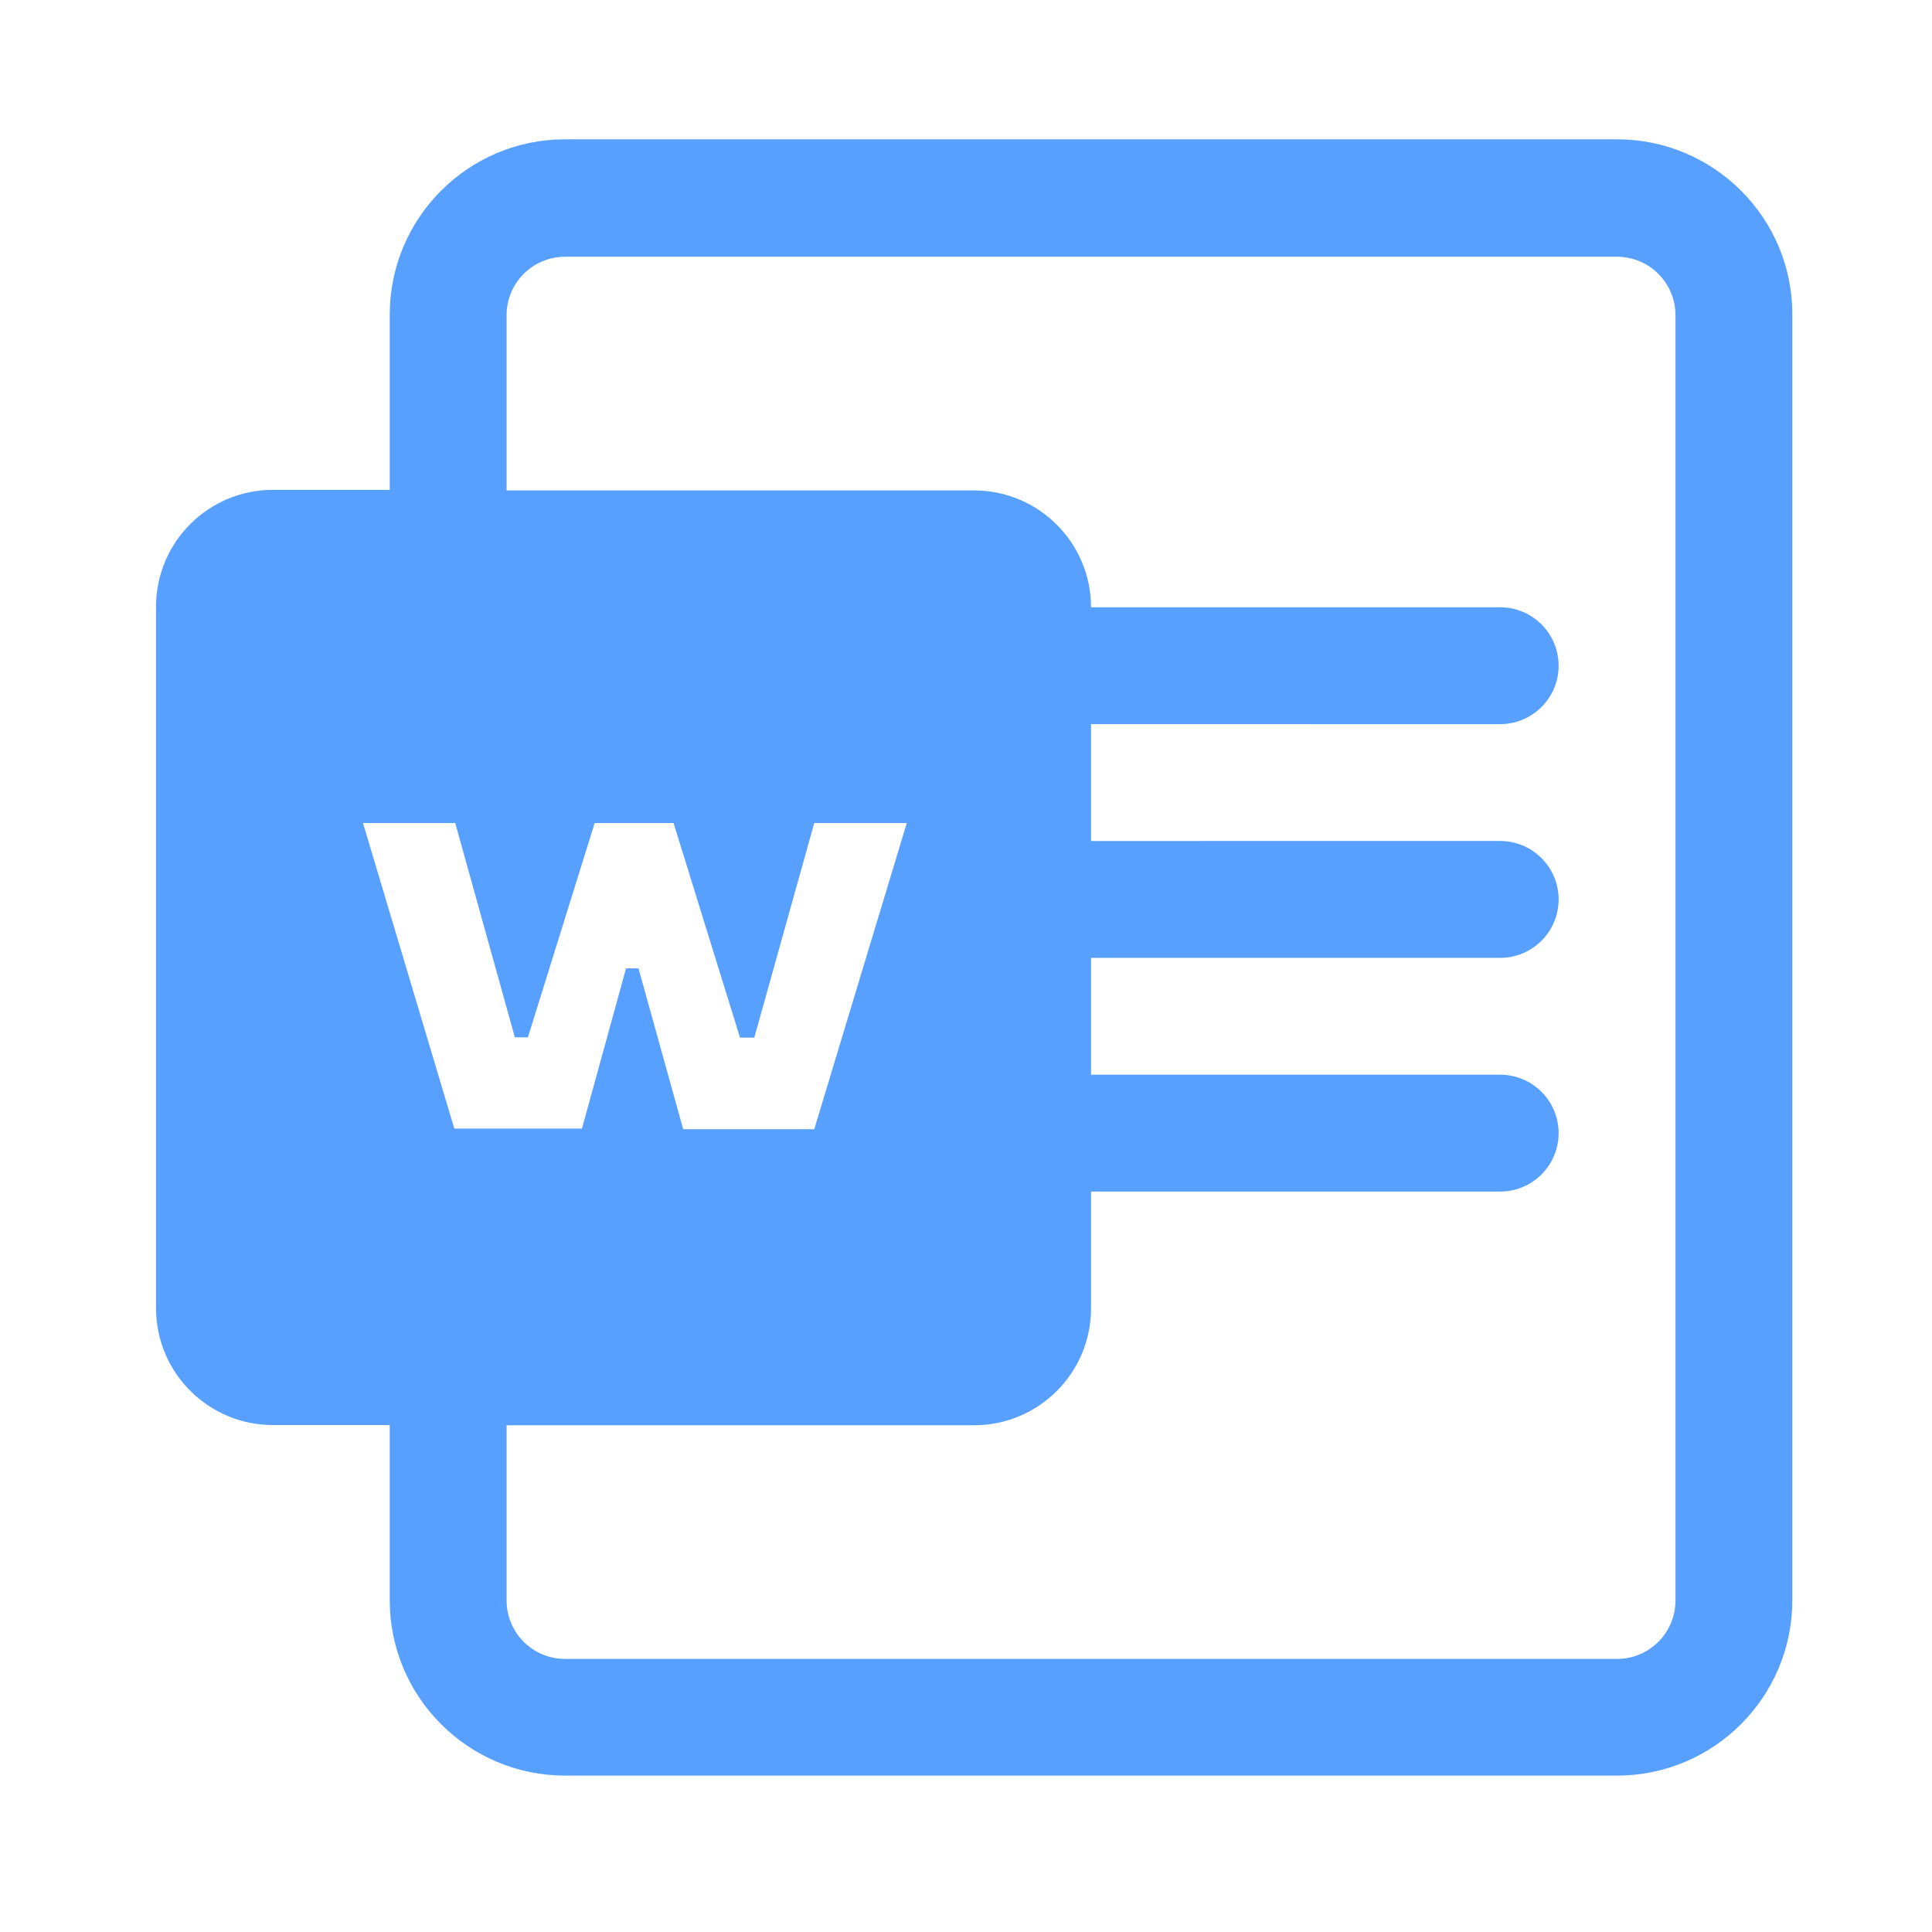 <svg t="1710080328981" class="icon" viewBox="0 0 1024 1024" version="1.1" xmlns="http://www.w3.org/2000/svg" p-id="18108" width="200" height="200"><path d="M857.077 73.838H299.463c-51.252 0-92.891 41.64-92.891 92.891v92.903h-61.932c-34.176 0-61.944 27.756-61.944 61.932v371.82c0 34.164 27.768 61.919 61.944 61.919h61.932v92.891c0 51.264 41.652 92.903 92.891 92.903h557.614c51.252 0 92.891-41.652 92.891-92.891V166.729c0.121-51.264-41.64-92.891-92.891-92.891z m-664.681 362.39h48.885l31.603 113.571h6.918l35.389-113.571h41.81l35.22 113.729h7.573l31.773-113.729h49.043l-49.043 162.287H362.11l-23.702-85.257h-6.59l-23.375 84.93h-67.648l-48.4-161.959zM888.037 848.303c-0.012 17.1-13.86 30.948-30.96 30.96H299.463c-17.1-0.012-30.948-13.872-30.96-30.96v-92.891h247.835c34.164 0 61.932-27.768 61.932-61.932V631.549H795.133c17.1-0.012 30.96-13.872 30.972-30.972-0.024-17.1-13.872-30.948-30.972-30.96H578.27v-61.932H795.133c17.1-0.012 30.96-13.872 30.972-30.972-0.012-17.1-13.872-30.948-30.972-30.972H578.27v-61.932H795.133c17.1-0.012 30.96-13.872 30.972-30.96-0.012-17.1-13.872-30.96-30.972-30.972H578.27c0-34.176-27.78-61.932-61.932-61.932H268.503v-92.891c0.012-17.1 13.872-30.948 30.96-30.972h557.614c17.088 0.012 30.948 13.872 30.96 30.972V848.303z m0 0" p-id="18109" fill="#57A0FF"></path></svg>
